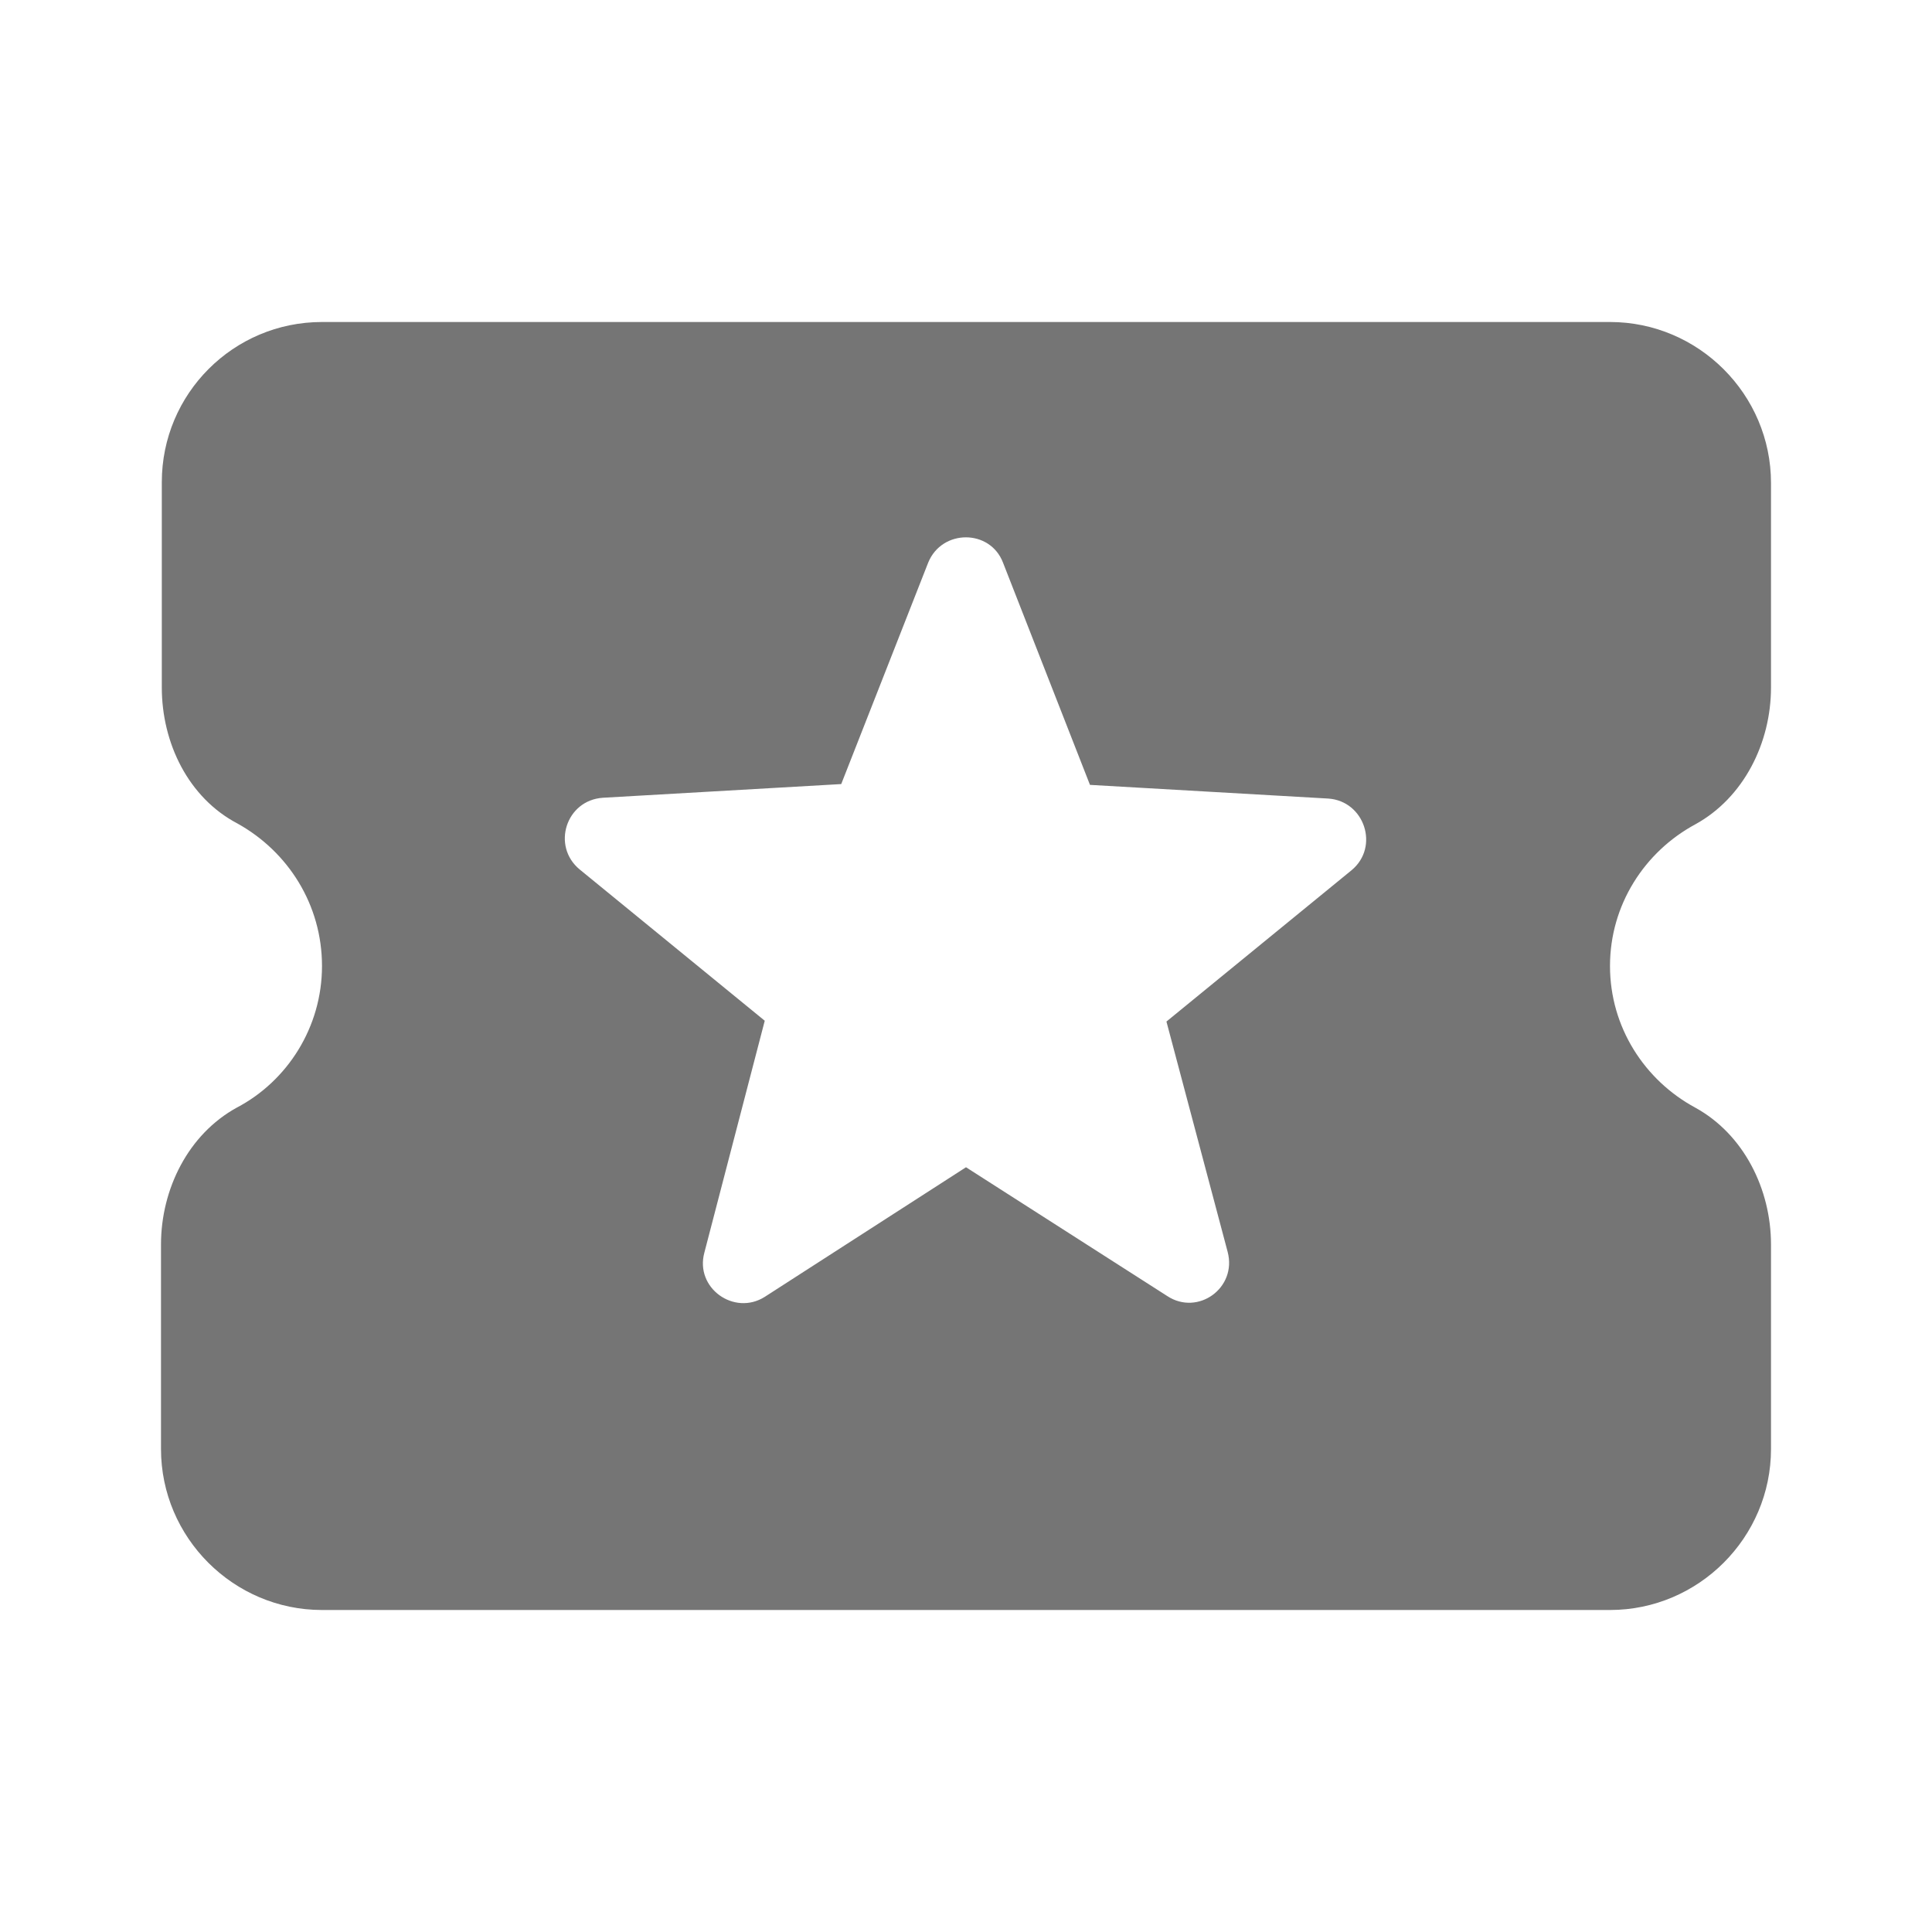 <svg width="24" height="24" viewBox="0 0 24 24" fill="none" xmlns="http://www.w3.org/2000/svg">
<g id="local_activity_24px">
<path id="icon/maps/local_activity_24px" fill-rule="evenodd" clip-rule="evenodd" d="M21.06 10.24C20.43 10.58 20 11.24 20 12C20 12.76 20.43 13.42 21.06 13.76C21.66 14.09 22 14.77 22 15.46V18C22 19.1 21.1 20 20 20H4C2.9 20 2 19.1 2 18V15.46C2 14.77 2.34 14.09 2.94 13.76C3.57 13.43 4 12.76 4 12C4 11.24 3.58 10.58 2.95 10.23C2.34 9.91 2.01 9.23 2.01 8.54V5.99C2.01 4.89 2.9 4 4 4H20C21.1 4 22 4.9 22 6V8.54C22 9.23 21.66 9.91 21.06 10.24ZM12 14.5L14.5 16.1C14.88 16.35 15.37 16 15.25 15.55L14.49 12.69L16.79 10.81C17.14 10.52 16.95 9.95 16.5 9.92L13.54 9.75L12.46 6.99C12.3 6.57 11.7 6.57 11.53 6.99L10.45 9.74L7.49 9.91C7.03 9.94 6.85 10.51 7.2 10.8L9.5 12.68L8.75 15.56C8.63 16 9.12 16.35 9.5 16.11L12 14.5Z" fill="black" fill-opacity="0.54"/>
</g>
</svg>

